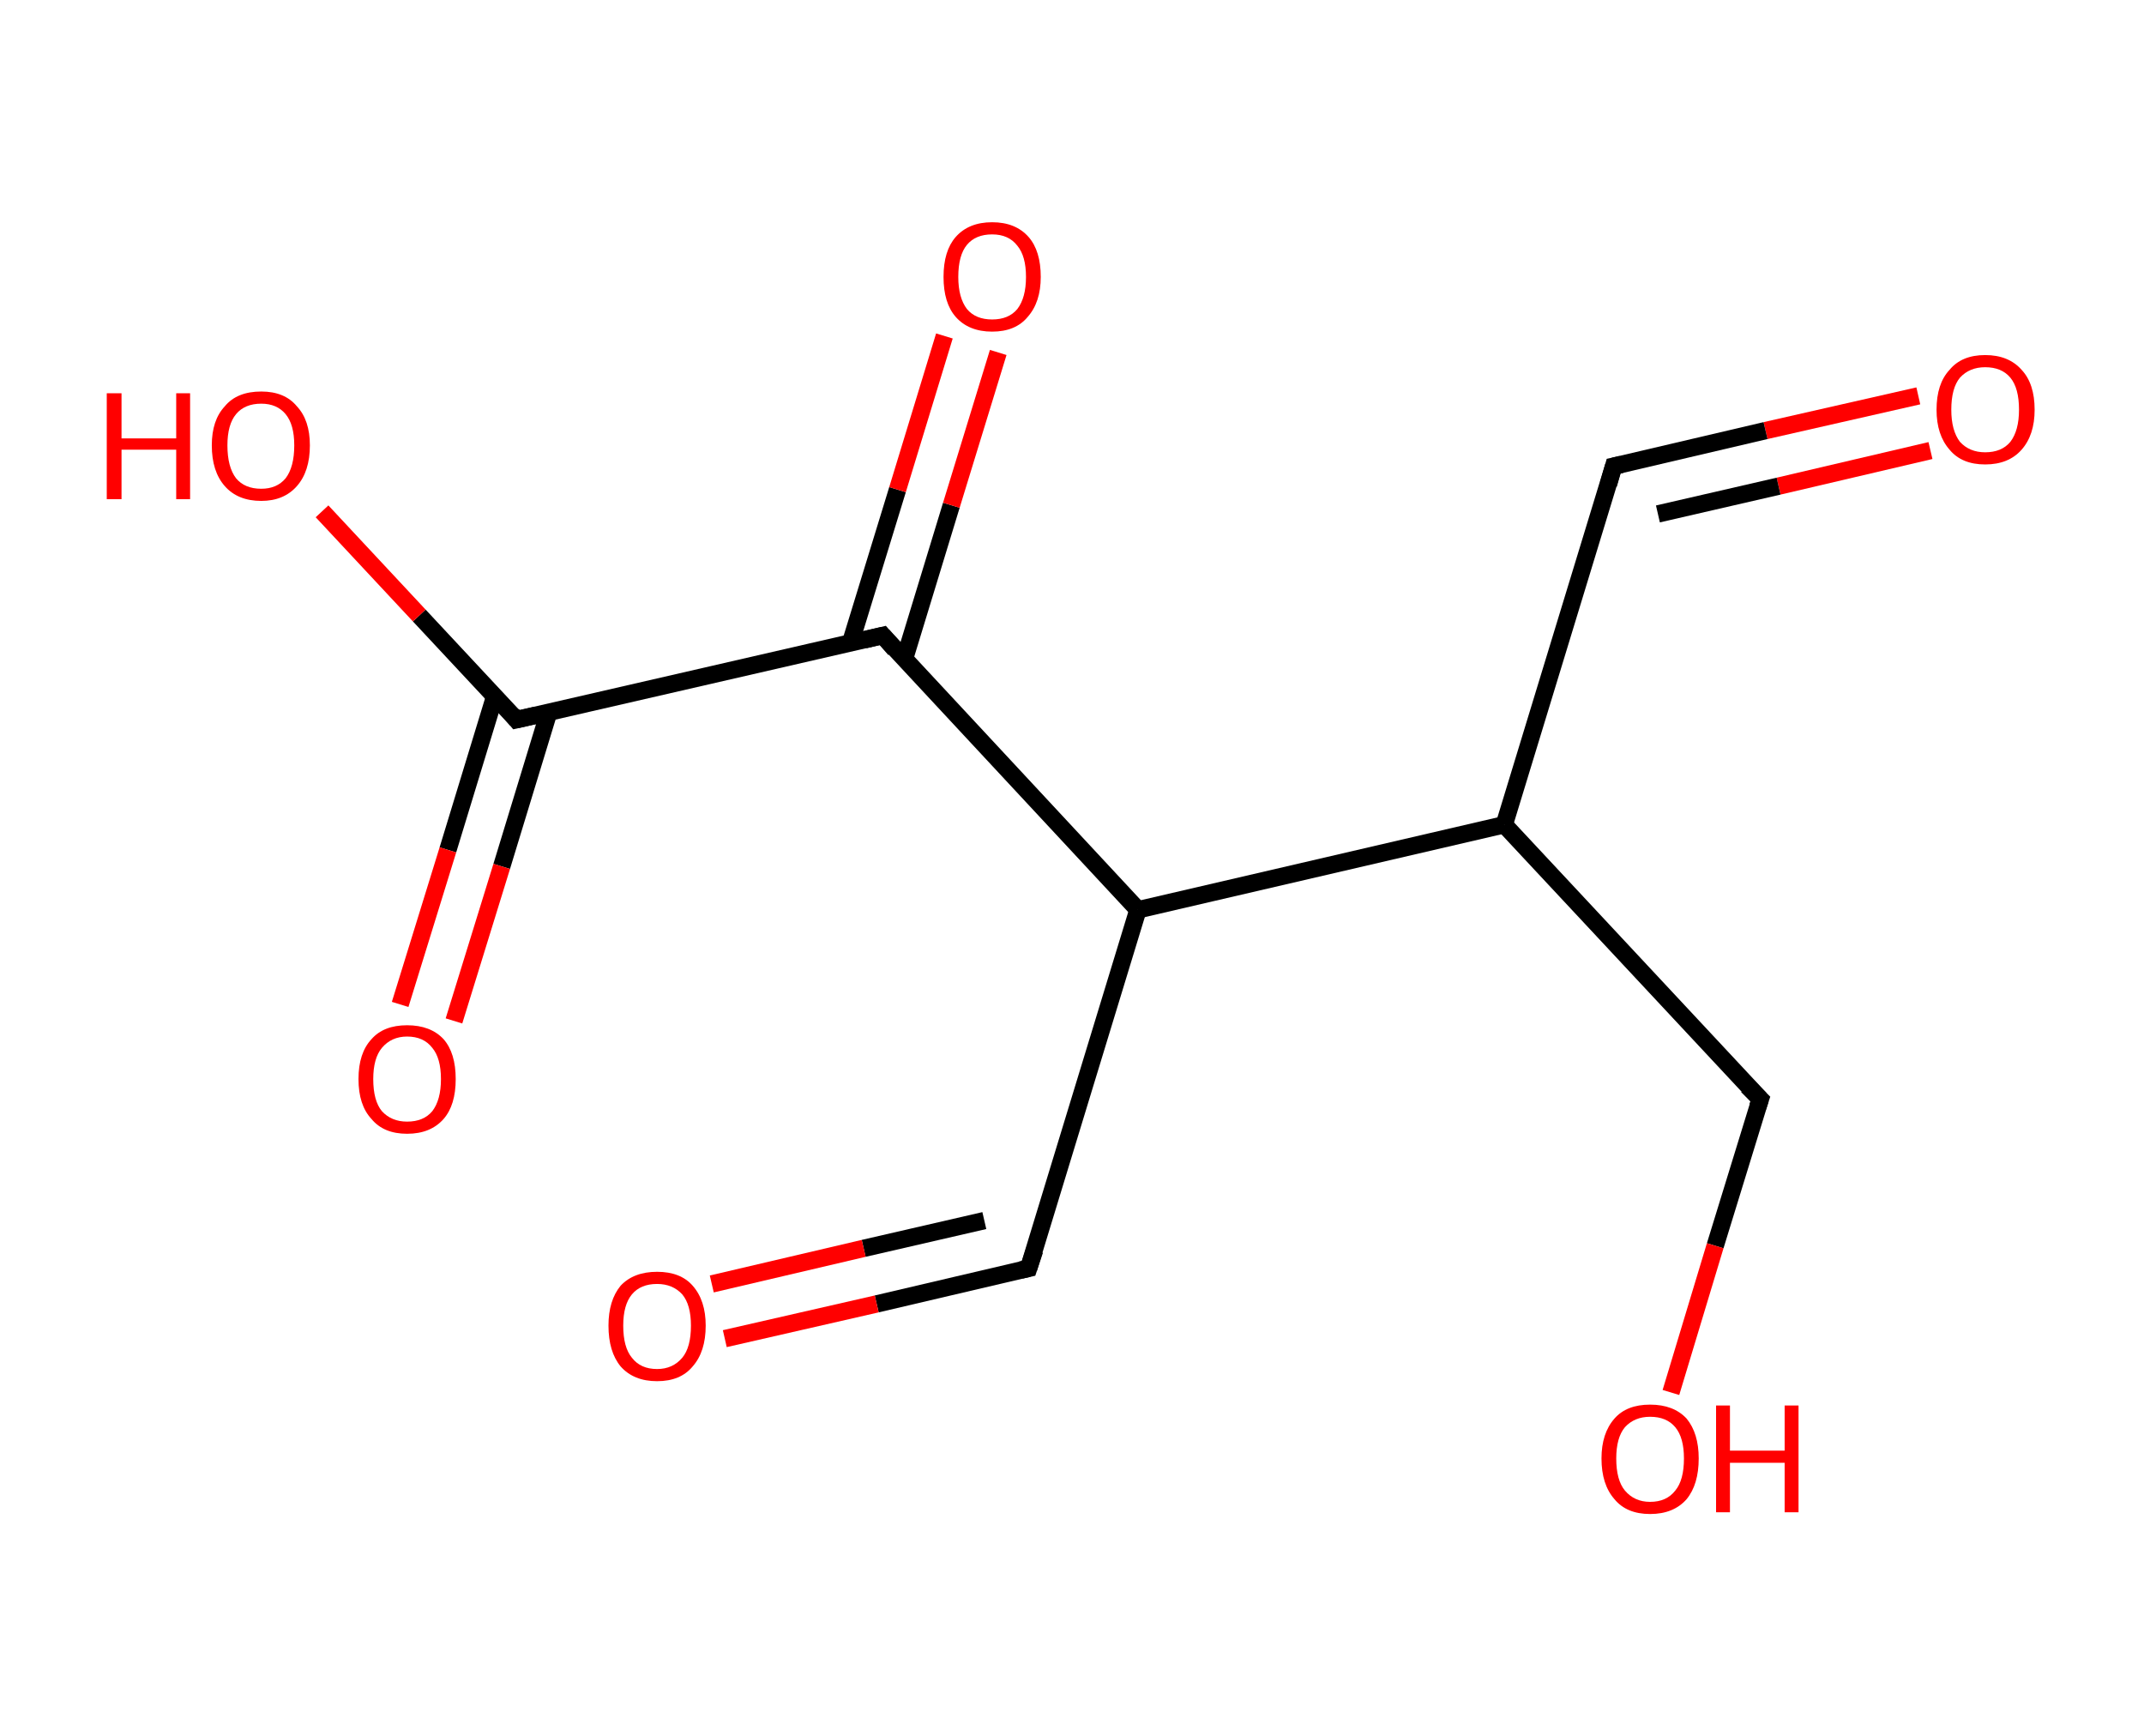 <?xml version='1.0' encoding='ASCII' standalone='yes'?>
<svg xmlns="http://www.w3.org/2000/svg" xmlns:rdkit="http://www.rdkit.org/xml" xmlns:xlink="http://www.w3.org/1999/xlink" version="1.1" baseProfile="full" xml:space="preserve" width="247px" height="200px" viewBox="0 0 247 200">
<!-- END OF HEADER -->
<rect style="opacity:1.0;fill:#FFFFFF;stroke:none" width="247.0" height="200.0" x="0.0" y="0.0"> </rect>
<path class="bond-0 atom-0 atom-1" d="M 221.0,45.6 L 203.4,49.6" style="fill:none;fill-rule:evenodd;stroke:#FF0000;stroke-width:2.0px;stroke-linecap:butt;stroke-linejoin:miter;stroke-opacity:1"/>
<path class="bond-0 atom-0 atom-1" d="M 203.4,49.6 L 185.9,53.7" style="fill:none;fill-rule:evenodd;stroke:#000000;stroke-width:2.0px;stroke-linecap:butt;stroke-linejoin:miter;stroke-opacity:1"/>
<path class="bond-0 atom-0 atom-1" d="M 222.4,51.9 L 204.9,56.0" style="fill:none;fill-rule:evenodd;stroke:#FF0000;stroke-width:2.0px;stroke-linecap:butt;stroke-linejoin:miter;stroke-opacity:1"/>
<path class="bond-0 atom-0 atom-1" d="M 204.9,56.0 L 191.0,59.2" style="fill:none;fill-rule:evenodd;stroke:#000000;stroke-width:2.0px;stroke-linecap:butt;stroke-linejoin:miter;stroke-opacity:1"/>
<path class="bond-1 atom-1 atom-2" d="M 185.9,53.7 L 173.3,95.0" style="fill:none;fill-rule:evenodd;stroke:#000000;stroke-width:2.0px;stroke-linecap:butt;stroke-linejoin:miter;stroke-opacity:1"/>
<path class="bond-2 atom-2 atom-3" d="M 173.3,95.0 L 202.8,126.6" style="fill:none;fill-rule:evenodd;stroke:#000000;stroke-width:2.0px;stroke-linecap:butt;stroke-linejoin:miter;stroke-opacity:1"/>
<path class="bond-3 atom-3 atom-4" d="M 202.8,126.6 L 197.6,143.5" style="fill:none;fill-rule:evenodd;stroke:#000000;stroke-width:2.0px;stroke-linecap:butt;stroke-linejoin:miter;stroke-opacity:1"/>
<path class="bond-3 atom-3 atom-4" d="M 197.6,143.5 L 192.5,160.4" style="fill:none;fill-rule:evenodd;stroke:#FF0000;stroke-width:2.0px;stroke-linecap:butt;stroke-linejoin:miter;stroke-opacity:1"/>
<path class="bond-4 atom-2 atom-5" d="M 173.3,95.0 L 131.1,104.8" style="fill:none;fill-rule:evenodd;stroke:#000000;stroke-width:2.0px;stroke-linecap:butt;stroke-linejoin:miter;stroke-opacity:1"/>
<path class="bond-5 atom-5 atom-6" d="M 131.1,104.8 L 118.5,146.1" style="fill:none;fill-rule:evenodd;stroke:#000000;stroke-width:2.0px;stroke-linecap:butt;stroke-linejoin:miter;stroke-opacity:1"/>
<path class="bond-6 atom-6 atom-7" d="M 118.5,146.1 L 101.0,150.2" style="fill:none;fill-rule:evenodd;stroke:#000000;stroke-width:2.0px;stroke-linecap:butt;stroke-linejoin:miter;stroke-opacity:1"/>
<path class="bond-6 atom-6 atom-7" d="M 101.0,150.2 L 83.5,154.2" style="fill:none;fill-rule:evenodd;stroke:#FF0000;stroke-width:2.0px;stroke-linecap:butt;stroke-linejoin:miter;stroke-opacity:1"/>
<path class="bond-6 atom-6 atom-7" d="M 113.4,140.6 L 99.5,143.8" style="fill:none;fill-rule:evenodd;stroke:#000000;stroke-width:2.0px;stroke-linecap:butt;stroke-linejoin:miter;stroke-opacity:1"/>
<path class="bond-6 atom-6 atom-7" d="M 99.5,143.8 L 82.0,147.9" style="fill:none;fill-rule:evenodd;stroke:#FF0000;stroke-width:2.0px;stroke-linecap:butt;stroke-linejoin:miter;stroke-opacity:1"/>
<path class="bond-7 atom-5 atom-8" d="M 131.1,104.8 L 101.7,73.2" style="fill:none;fill-rule:evenodd;stroke:#000000;stroke-width:2.0px;stroke-linecap:butt;stroke-linejoin:miter;stroke-opacity:1"/>
<path class="bond-8 atom-8 atom-9" d="M 104.2,75.9 L 109.6,58.2" style="fill:none;fill-rule:evenodd;stroke:#000000;stroke-width:2.0px;stroke-linecap:butt;stroke-linejoin:miter;stroke-opacity:1"/>
<path class="bond-8 atom-8 atom-9" d="M 109.6,58.2 L 115.0,40.6" style="fill:none;fill-rule:evenodd;stroke:#FF0000;stroke-width:2.0px;stroke-linecap:butt;stroke-linejoin:miter;stroke-opacity:1"/>
<path class="bond-8 atom-8 atom-9" d="M 98.0,74.0 L 103.4,56.4" style="fill:none;fill-rule:evenodd;stroke:#000000;stroke-width:2.0px;stroke-linecap:butt;stroke-linejoin:miter;stroke-opacity:1"/>
<path class="bond-8 atom-8 atom-9" d="M 103.4,56.4 L 108.8,38.7" style="fill:none;fill-rule:evenodd;stroke:#FF0000;stroke-width:2.0px;stroke-linecap:butt;stroke-linejoin:miter;stroke-opacity:1"/>
<path class="bond-9 atom-8 atom-10" d="M 101.7,73.2 L 59.5,82.9" style="fill:none;fill-rule:evenodd;stroke:#000000;stroke-width:2.0px;stroke-linecap:butt;stroke-linejoin:miter;stroke-opacity:1"/>
<path class="bond-10 atom-10 atom-11" d="M 57.0,80.2 L 51.6,97.9" style="fill:none;fill-rule:evenodd;stroke:#000000;stroke-width:2.0px;stroke-linecap:butt;stroke-linejoin:miter;stroke-opacity:1"/>
<path class="bond-10 atom-10 atom-11" d="M 51.6,97.9 L 46.1,115.7" style="fill:none;fill-rule:evenodd;stroke:#FF0000;stroke-width:2.0px;stroke-linecap:butt;stroke-linejoin:miter;stroke-opacity:1"/>
<path class="bond-10 atom-10 atom-11" d="M 63.2,82.1 L 57.8,99.8" style="fill:none;fill-rule:evenodd;stroke:#000000;stroke-width:2.0px;stroke-linecap:butt;stroke-linejoin:miter;stroke-opacity:1"/>
<path class="bond-10 atom-10 atom-11" d="M 57.8,99.8 L 52.3,117.6" style="fill:none;fill-rule:evenodd;stroke:#FF0000;stroke-width:2.0px;stroke-linecap:butt;stroke-linejoin:miter;stroke-opacity:1"/>
<path class="bond-11 atom-10 atom-12" d="M 59.5,82.9 L 48.3,70.9" style="fill:none;fill-rule:evenodd;stroke:#000000;stroke-width:2.0px;stroke-linecap:butt;stroke-linejoin:miter;stroke-opacity:1"/>
<path class="bond-11 atom-10 atom-12" d="M 48.3,70.9 L 37.1,58.9" style="fill:none;fill-rule:evenodd;stroke:#FF0000;stroke-width:2.0px;stroke-linecap:butt;stroke-linejoin:miter;stroke-opacity:1"/>
<path d="M 186.8,53.5 L 185.9,53.7 L 185.3,55.8" style="fill:none;stroke:#000000;stroke-width:2.0px;stroke-linecap:butt;stroke-linejoin:miter;stroke-opacity:1;"/>
<path d="M 201.3,125.1 L 202.8,126.6 L 202.5,127.5" style="fill:none;stroke:#000000;stroke-width:2.0px;stroke-linecap:butt;stroke-linejoin:miter;stroke-opacity:1;"/>
<path d="M 119.2,144.0 L 118.5,146.1 L 117.6,146.3" style="fill:none;stroke:#000000;stroke-width:2.0px;stroke-linecap:butt;stroke-linejoin:miter;stroke-opacity:1;"/>
<path d="M 103.1,74.8 L 101.7,73.2 L 99.6,73.7" style="fill:none;stroke:#000000;stroke-width:2.0px;stroke-linecap:butt;stroke-linejoin:miter;stroke-opacity:1;"/>
<path d="M 61.7,82.4 L 59.5,82.9 L 59.0,82.3" style="fill:none;stroke:#000000;stroke-width:2.0px;stroke-linecap:butt;stroke-linejoin:miter;stroke-opacity:1;"/>
<path class="atom-0" d="M 223.1 47.2 Q 223.1 44.2, 224.6 42.6 Q 226.0 40.9, 228.7 40.9 Q 231.4 40.9, 232.9 42.6 Q 234.4 44.2, 234.4 47.2 Q 234.4 50.1, 232.9 51.8 Q 231.4 53.5, 228.7 53.5 Q 226.0 53.5, 224.6 51.8 Q 223.1 50.1, 223.1 47.2 M 228.7 52.1 Q 230.6 52.1, 231.6 50.9 Q 232.6 49.6, 232.6 47.2 Q 232.6 44.7, 231.6 43.5 Q 230.6 42.3, 228.7 42.3 Q 226.9 42.3, 225.8 43.5 Q 224.8 44.7, 224.8 47.2 Q 224.8 49.6, 225.8 50.9 Q 226.9 52.1, 228.7 52.1 " fill="#FF0000"/>
<path class="atom-4" d="M 184.5 168.0 Q 184.5 165.1, 186.0 163.4 Q 187.4 161.8, 190.1 161.8 Q 192.8 161.8, 194.3 163.4 Q 195.7 165.1, 195.7 168.0 Q 195.7 171.0, 194.3 172.7 Q 192.8 174.4, 190.1 174.4 Q 187.4 174.4, 186.0 172.7 Q 184.5 171.0, 184.5 168.0 M 190.1 173.0 Q 192.0 173.0, 193.0 171.7 Q 194.0 170.5, 194.0 168.0 Q 194.0 165.6, 193.0 164.4 Q 192.0 163.2, 190.1 163.2 Q 188.3 163.2, 187.2 164.4 Q 186.2 165.6, 186.2 168.0 Q 186.2 170.5, 187.2 171.7 Q 188.3 173.0, 190.1 173.0 " fill="#FF0000"/>
<path class="atom-4" d="M 197.7 161.9 L 199.3 161.9 L 199.3 167.1 L 205.6 167.1 L 205.6 161.9 L 207.2 161.9 L 207.2 174.2 L 205.6 174.2 L 205.6 168.5 L 199.3 168.5 L 199.3 174.2 L 197.7 174.2 L 197.7 161.9 " fill="#FF0000"/>
<path class="atom-7" d="M 70.1 152.7 Q 70.1 149.8, 71.5 148.1 Q 73.0 146.5, 75.7 146.5 Q 78.4 146.5, 79.8 148.1 Q 81.3 149.8, 81.3 152.7 Q 81.3 155.7, 79.8 157.4 Q 78.4 159.1, 75.7 159.1 Q 73.0 159.1, 71.5 157.4 Q 70.1 155.7, 70.1 152.7 M 75.7 157.7 Q 77.5 157.7, 78.6 156.4 Q 79.6 155.2, 79.6 152.7 Q 79.6 150.3, 78.6 149.1 Q 77.5 147.9, 75.7 147.9 Q 73.8 147.9, 72.8 149.1 Q 71.8 150.3, 71.8 152.7 Q 71.8 155.2, 72.8 156.4 Q 73.8 157.7, 75.7 157.7 " fill="#FF0000"/>
<path class="atom-9" d="M 108.7 31.9 Q 108.7 28.9, 110.1 27.3 Q 111.6 25.6, 114.3 25.6 Q 117.0 25.6, 118.5 27.3 Q 119.9 28.9, 119.9 31.9 Q 119.9 34.8, 118.4 36.5 Q 117.0 38.2, 114.3 38.2 Q 111.6 38.2, 110.1 36.5 Q 108.7 34.9, 108.7 31.9 M 114.3 36.8 Q 116.2 36.8, 117.2 35.6 Q 118.2 34.3, 118.2 31.9 Q 118.2 29.5, 117.2 28.3 Q 116.2 27.0, 114.3 27.0 Q 112.4 27.0, 111.4 28.2 Q 110.4 29.4, 110.4 31.9 Q 110.4 34.3, 111.4 35.6 Q 112.4 36.8, 114.3 36.8 " fill="#FF0000"/>
<path class="atom-11" d="M 41.3 124.3 Q 41.3 121.3, 42.8 119.7 Q 44.2 118.1, 46.9 118.1 Q 49.6 118.1, 51.1 119.7 Q 52.5 121.3, 52.5 124.3 Q 52.5 127.3, 51.1 128.9 Q 49.6 130.6, 46.9 130.6 Q 44.2 130.6, 42.8 128.9 Q 41.3 127.3, 41.3 124.3 M 46.9 129.2 Q 48.8 129.2, 49.8 128.0 Q 50.8 126.7, 50.8 124.3 Q 50.8 121.9, 49.8 120.7 Q 48.8 119.4, 46.9 119.4 Q 45.1 119.4, 44.0 120.7 Q 43.0 121.9, 43.0 124.3 Q 43.0 126.8, 44.0 128.0 Q 45.1 129.2, 46.9 129.2 " fill="#FF0000"/>
<path class="atom-12" d="M 12.3 45.3 L 14.0 45.3 L 14.0 50.5 L 20.3 50.5 L 20.3 45.3 L 21.9 45.3 L 21.9 57.5 L 20.3 57.5 L 20.3 51.8 L 14.0 51.8 L 14.0 57.5 L 12.3 57.5 L 12.3 45.3 " fill="#FF0000"/>
<path class="atom-12" d="M 24.4 51.3 Q 24.4 48.4, 25.9 46.8 Q 27.3 45.1, 30.1 45.1 Q 32.8 45.1, 34.2 46.8 Q 35.7 48.4, 35.7 51.3 Q 35.7 54.3, 34.2 56.0 Q 32.7 57.7, 30.1 57.7 Q 27.4 57.7, 25.9 56.0 Q 24.4 54.3, 24.4 51.3 M 30.1 56.3 Q 31.9 56.3, 32.9 55.1 Q 33.9 53.8, 33.9 51.3 Q 33.9 48.9, 32.9 47.7 Q 31.9 46.5, 30.1 46.5 Q 28.2 46.5, 27.2 47.7 Q 26.2 48.9, 26.2 51.3 Q 26.2 53.8, 27.2 55.1 Q 28.2 56.3, 30.1 56.3 " fill="#FF0000"/>
</svg>
